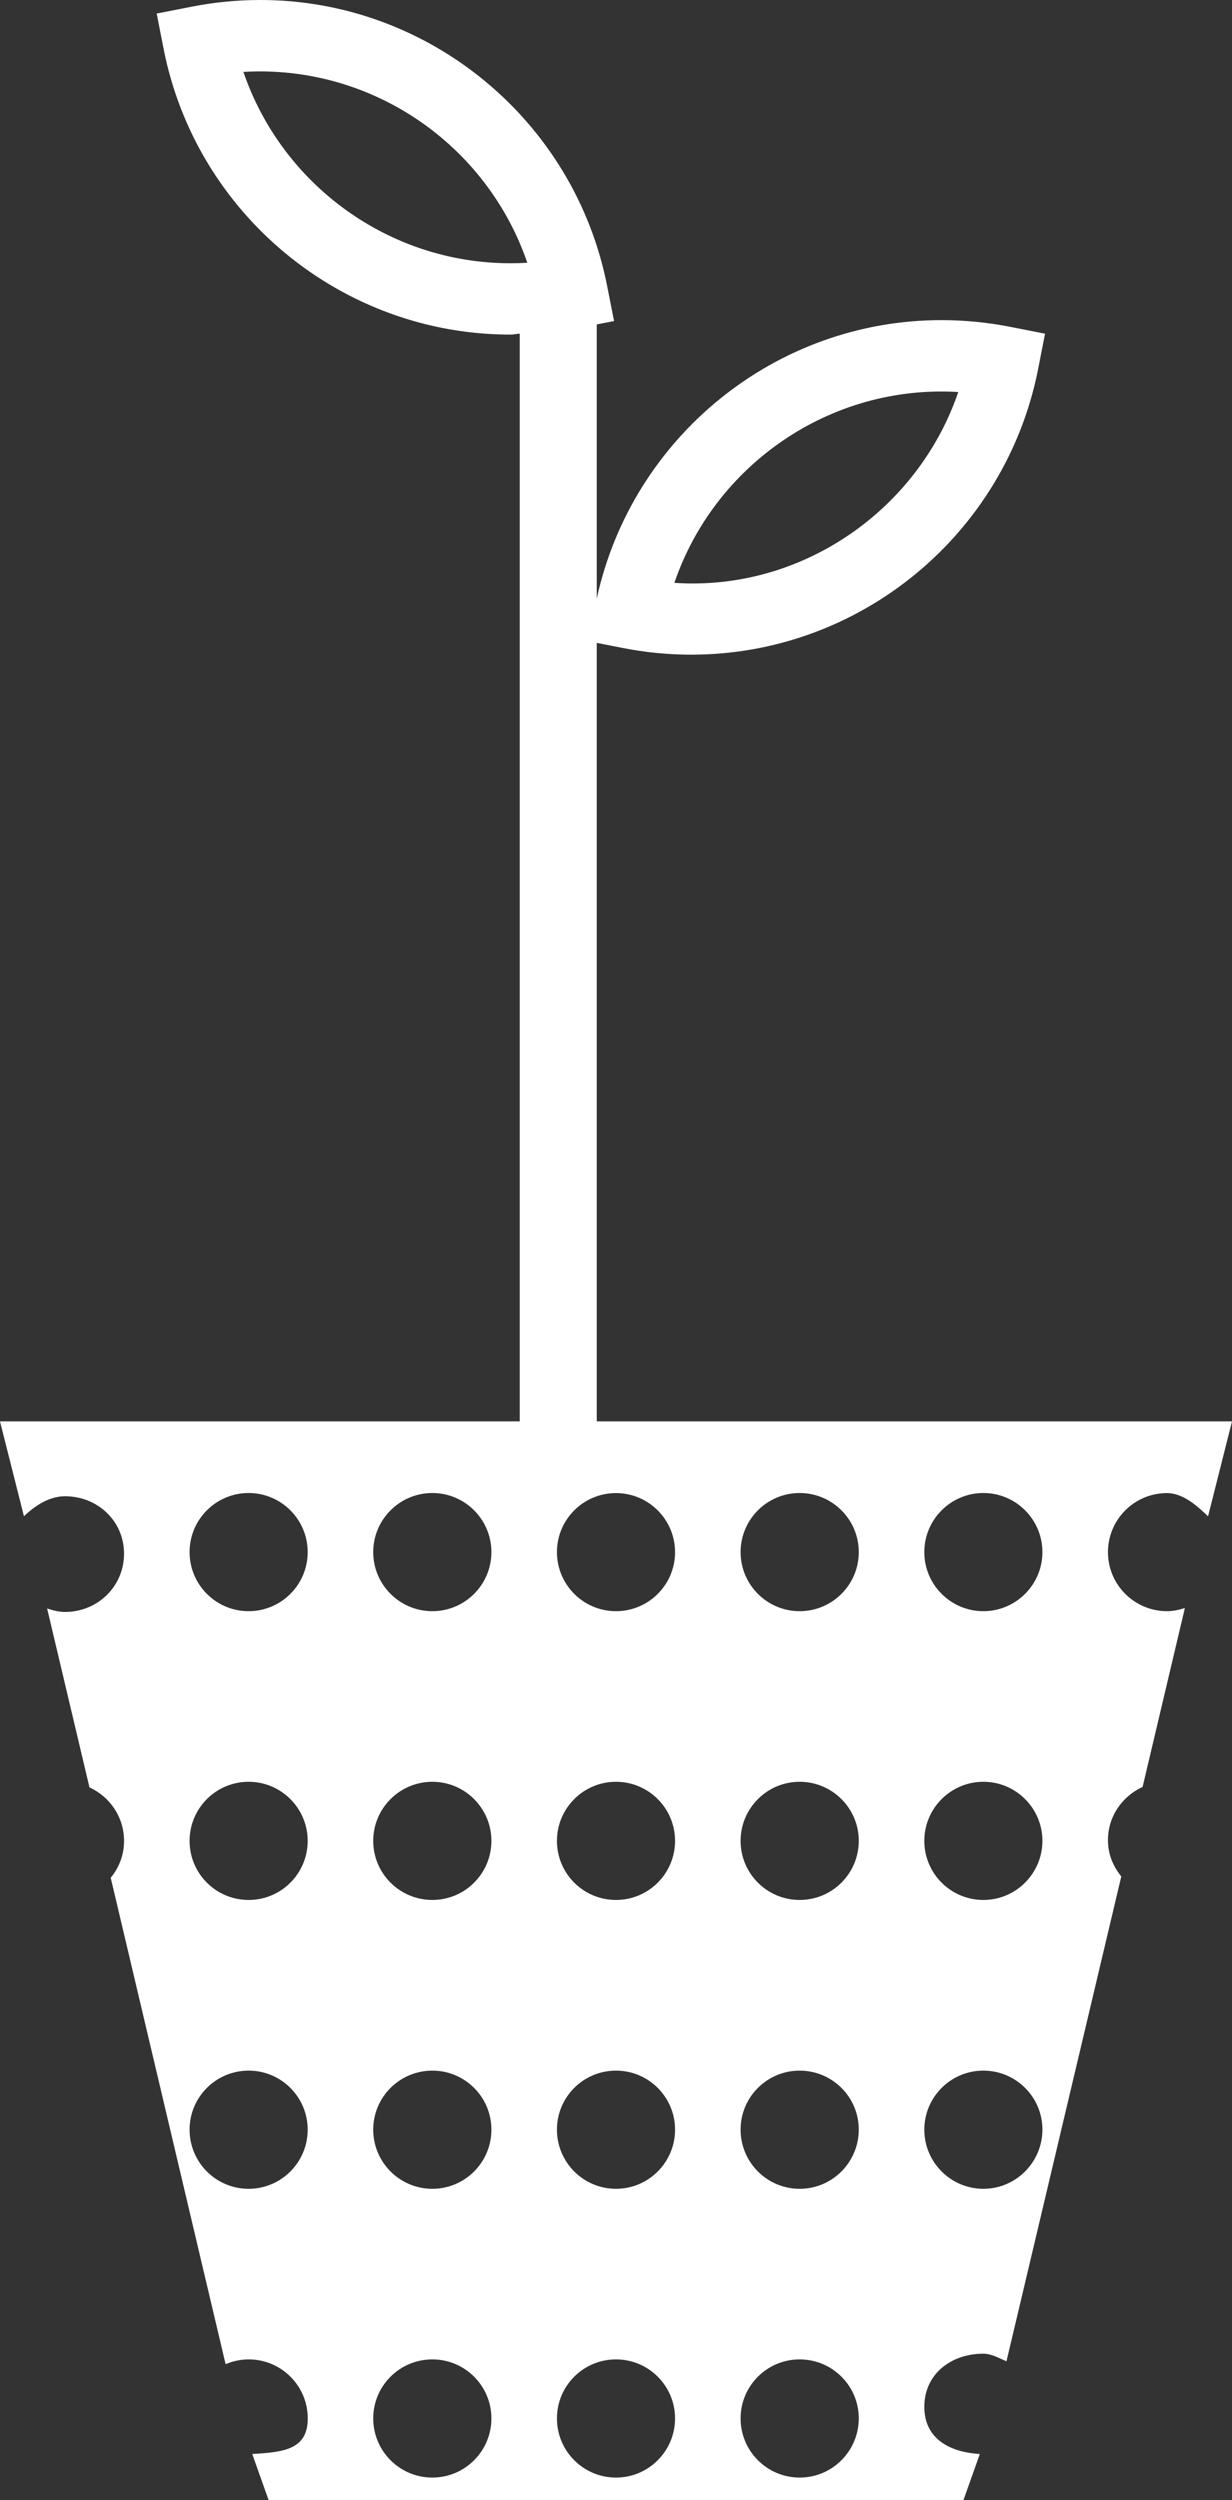 <?xml version="1.0" encoding="utf-8"?>
<!-- Generator: Adobe Illustrator 16.0.0, SVG Export Plug-In . SVG Version: 6.00 Build 0)  -->
<!DOCTYPE svg PUBLIC "-//W3C//DTD SVG 1.1//EN" "http://www.w3.org/Graphics/SVG/1.1/DTD/svg11.dtd">
<svg version="1.1" id="Layer_1" xmlns="http://www.w3.org/2000/svg" xmlns:xlink="http://www.w3.org/1999/xlink" x="0px" y="0px"
	 width="16px" height="32.448px" viewBox="0 0 16 32.448" enable-background="new 0 0 16 32.448" xml:space="preserve">
<rect x="0" y="0" width="16" height="32.448" fill="#333333" stroke="none"/>
<path fill="#FFFFFF" d="M15.156,19.379c0.207,0,0.395,0.168,0.533,0.302L16,18.448H7.75V8.344L8.087,8.41
	c0.294,0.058,0.594,0.087,0.892,0.087c2.188,0,4.083-1.561,4.504-3.712l0.089-0.454l-0.454-0.089
	c-0.294-0.058-0.594-0.087-0.892-0.087c-2.153,0-4.017,1.515-4.476,3.614V4.211l0.225-0.044l-0.09-0.454
	C7.463,1.562,5.568,0,3.381,0C3.083,0,2.783,0.029,2.489,0.087L2.035,0.176L2.124,0.63C2.545,2.781,4.44,4.343,6.63,4.343
	c0.04,0,0.08-0.011,0.12-0.012v14.117H0l0.311,1.232c0.139-0.134,0.326-0.26,0.533-0.26c0.424,0,0.767,0.322,0.767,0.746
	s-0.343,0.756-0.767,0.756c-0.081,0-0.158-0.021-0.232-0.045l0.55,2.322c0.265,0.121,0.449,0.385,0.449,0.695
	c0,0.182-0.065,0.347-0.173,0.478l1.492,6.313c0.092-0.039,0.193-0.062,0.3-0.062c0.423,0,0.767,0.343,0.767,0.766
	c0,0.408-0.319,0.438-0.721,0.462l0.212,0.597h9.025l0.212-0.597c-0.401-0.024-0.721-0.204-0.721-0.612
	c0-0.423,0.344-0.69,0.767-0.69c0.106,0,0.208,0.06,0.3,0.099l1.491-6.293c-0.106-0.132-0.173-0.288-0.173-0.471
	c0-0.31,0.186-0.57,0.45-0.691l0.549-2.322c-0.073,0.023-0.15,0.041-0.231,0.041c-0.424,0-0.768-0.343-0.768-0.766
	C14.389,19.722,14.732,19.379,15.156,19.379z M12.445,5.088c-0.522,1.533-2.036,2.589-3.687,2.477
	C9.282,6.031,10.783,4.988,12.445,5.088z M6.63,3.417c-1.58,0-2.969-1.02-3.469-2.484C4.83,0.836,6.323,1.878,6.848,3.41
	C6.775,3.415,6.702,3.417,6.63,3.417z M3.229,28.409c-0.424,0-0.767-0.344-0.767-0.768c0-0.423,0.343-0.766,0.767-0.766
	c0.423,0,0.767,0.343,0.767,0.766C3.996,28.065,3.652,28.409,3.229,28.409z M3.229,24.66c-0.424,0-0.767-0.343-0.767-0.767
	c0-0.423,0.343-0.767,0.767-0.767c0.423,0,0.767,0.344,0.767,0.767C3.996,24.317,3.652,24.66,3.229,24.66z M3.229,20.912
	c-0.424,0-0.767-0.344-0.767-0.767s0.343-0.767,0.767-0.767c0.423,0,0.767,0.344,0.767,0.767S3.652,20.912,3.229,20.912z
	 M5.615,32.157c-0.424,0-0.768-0.344-0.768-0.768c0-0.423,0.344-0.766,0.768-0.766c0.423,0,0.767,0.343,0.767,0.766
	C6.382,31.813,6.038,32.157,5.615,32.157z M5.615,28.409c-0.424,0-0.768-0.344-0.768-0.768c0-0.423,0.344-0.766,0.768-0.766
	c0.423,0,0.767,0.343,0.767,0.766C6.382,28.065,6.038,28.409,5.615,28.409z M5.615,24.66c-0.424,0-0.768-0.343-0.768-0.767
	c0-0.423,0.344-0.767,0.768-0.767c0.423,0,0.767,0.344,0.767,0.767C6.382,24.317,6.038,24.66,5.615,24.66z M5.615,20.912
	c-0.424,0-0.768-0.344-0.768-0.767s0.344-0.767,0.768-0.767c0.423,0,0.767,0.344,0.767,0.767S6.038,20.912,5.615,20.912z M8,32.157
	c-0.424,0-0.767-0.344-0.767-0.768c0-0.423,0.343-0.766,0.767-0.766c0.423,0,0.767,0.343,0.767,0.766
	C8.767,31.813,8.423,32.157,8,32.157z M8,28.409c-0.424,0-0.767-0.344-0.767-0.768c0-0.423,0.343-0.766,0.767-0.766
	c0.423,0,0.767,0.343,0.767,0.766C8.767,28.065,8.423,28.409,8,28.409z M8,24.66c-0.424,0-0.767-0.343-0.767-0.767
	c0-0.423,0.343-0.767,0.767-0.767c0.423,0,0.767,0.344,0.767,0.767C8.767,24.317,8.423,24.66,8,24.66z M8,20.912
	c-0.424,0-0.767-0.344-0.767-0.767S7.576,19.379,8,19.379c0.423,0,0.767,0.344,0.767,0.767S8.423,20.912,8,20.912z M10.385,32.157
	c-0.423,0-0.767-0.344-0.767-0.768c0-0.423,0.344-0.766,0.767-0.766c0.424,0,0.768,0.343,0.768,0.766
	C11.152,31.813,10.809,32.157,10.385,32.157z M10.385,28.409c-0.423,0-0.767-0.344-0.767-0.768c0-0.423,0.344-0.766,0.767-0.766
	c0.424,0,0.768,0.343,0.768,0.766C11.152,28.065,10.809,28.409,10.385,28.409z M10.385,24.66c-0.423,0-0.767-0.343-0.767-0.767
	c0-0.423,0.344-0.767,0.767-0.767c0.424,0,0.768,0.344,0.768,0.767C11.152,24.317,10.809,24.66,10.385,24.66z M10.385,20.912
	c-0.423,0-0.767-0.344-0.767-0.767s0.344-0.767,0.767-0.767c0.424,0,0.768,0.344,0.768,0.767S10.809,20.912,10.385,20.912z
	 M12.771,28.409c-0.423,0-0.767-0.344-0.767-0.768c0-0.423,0.344-0.766,0.767-0.766s0.767,0.343,0.767,0.766
	C13.537,28.065,13.193,28.409,12.771,28.409z M12.771,24.66c-0.423,0-0.767-0.343-0.767-0.767c0-0.423,0.344-0.767,0.767-0.767
	s0.767,0.344,0.767,0.767C13.537,24.317,13.193,24.66,12.771,24.66z M12.771,20.912c-0.423,0-0.767-0.344-0.767-0.767
	s0.344-0.767,0.767-0.767s0.767,0.344,0.767,0.767S13.193,20.912,12.771,20.912z"/>
</svg>
